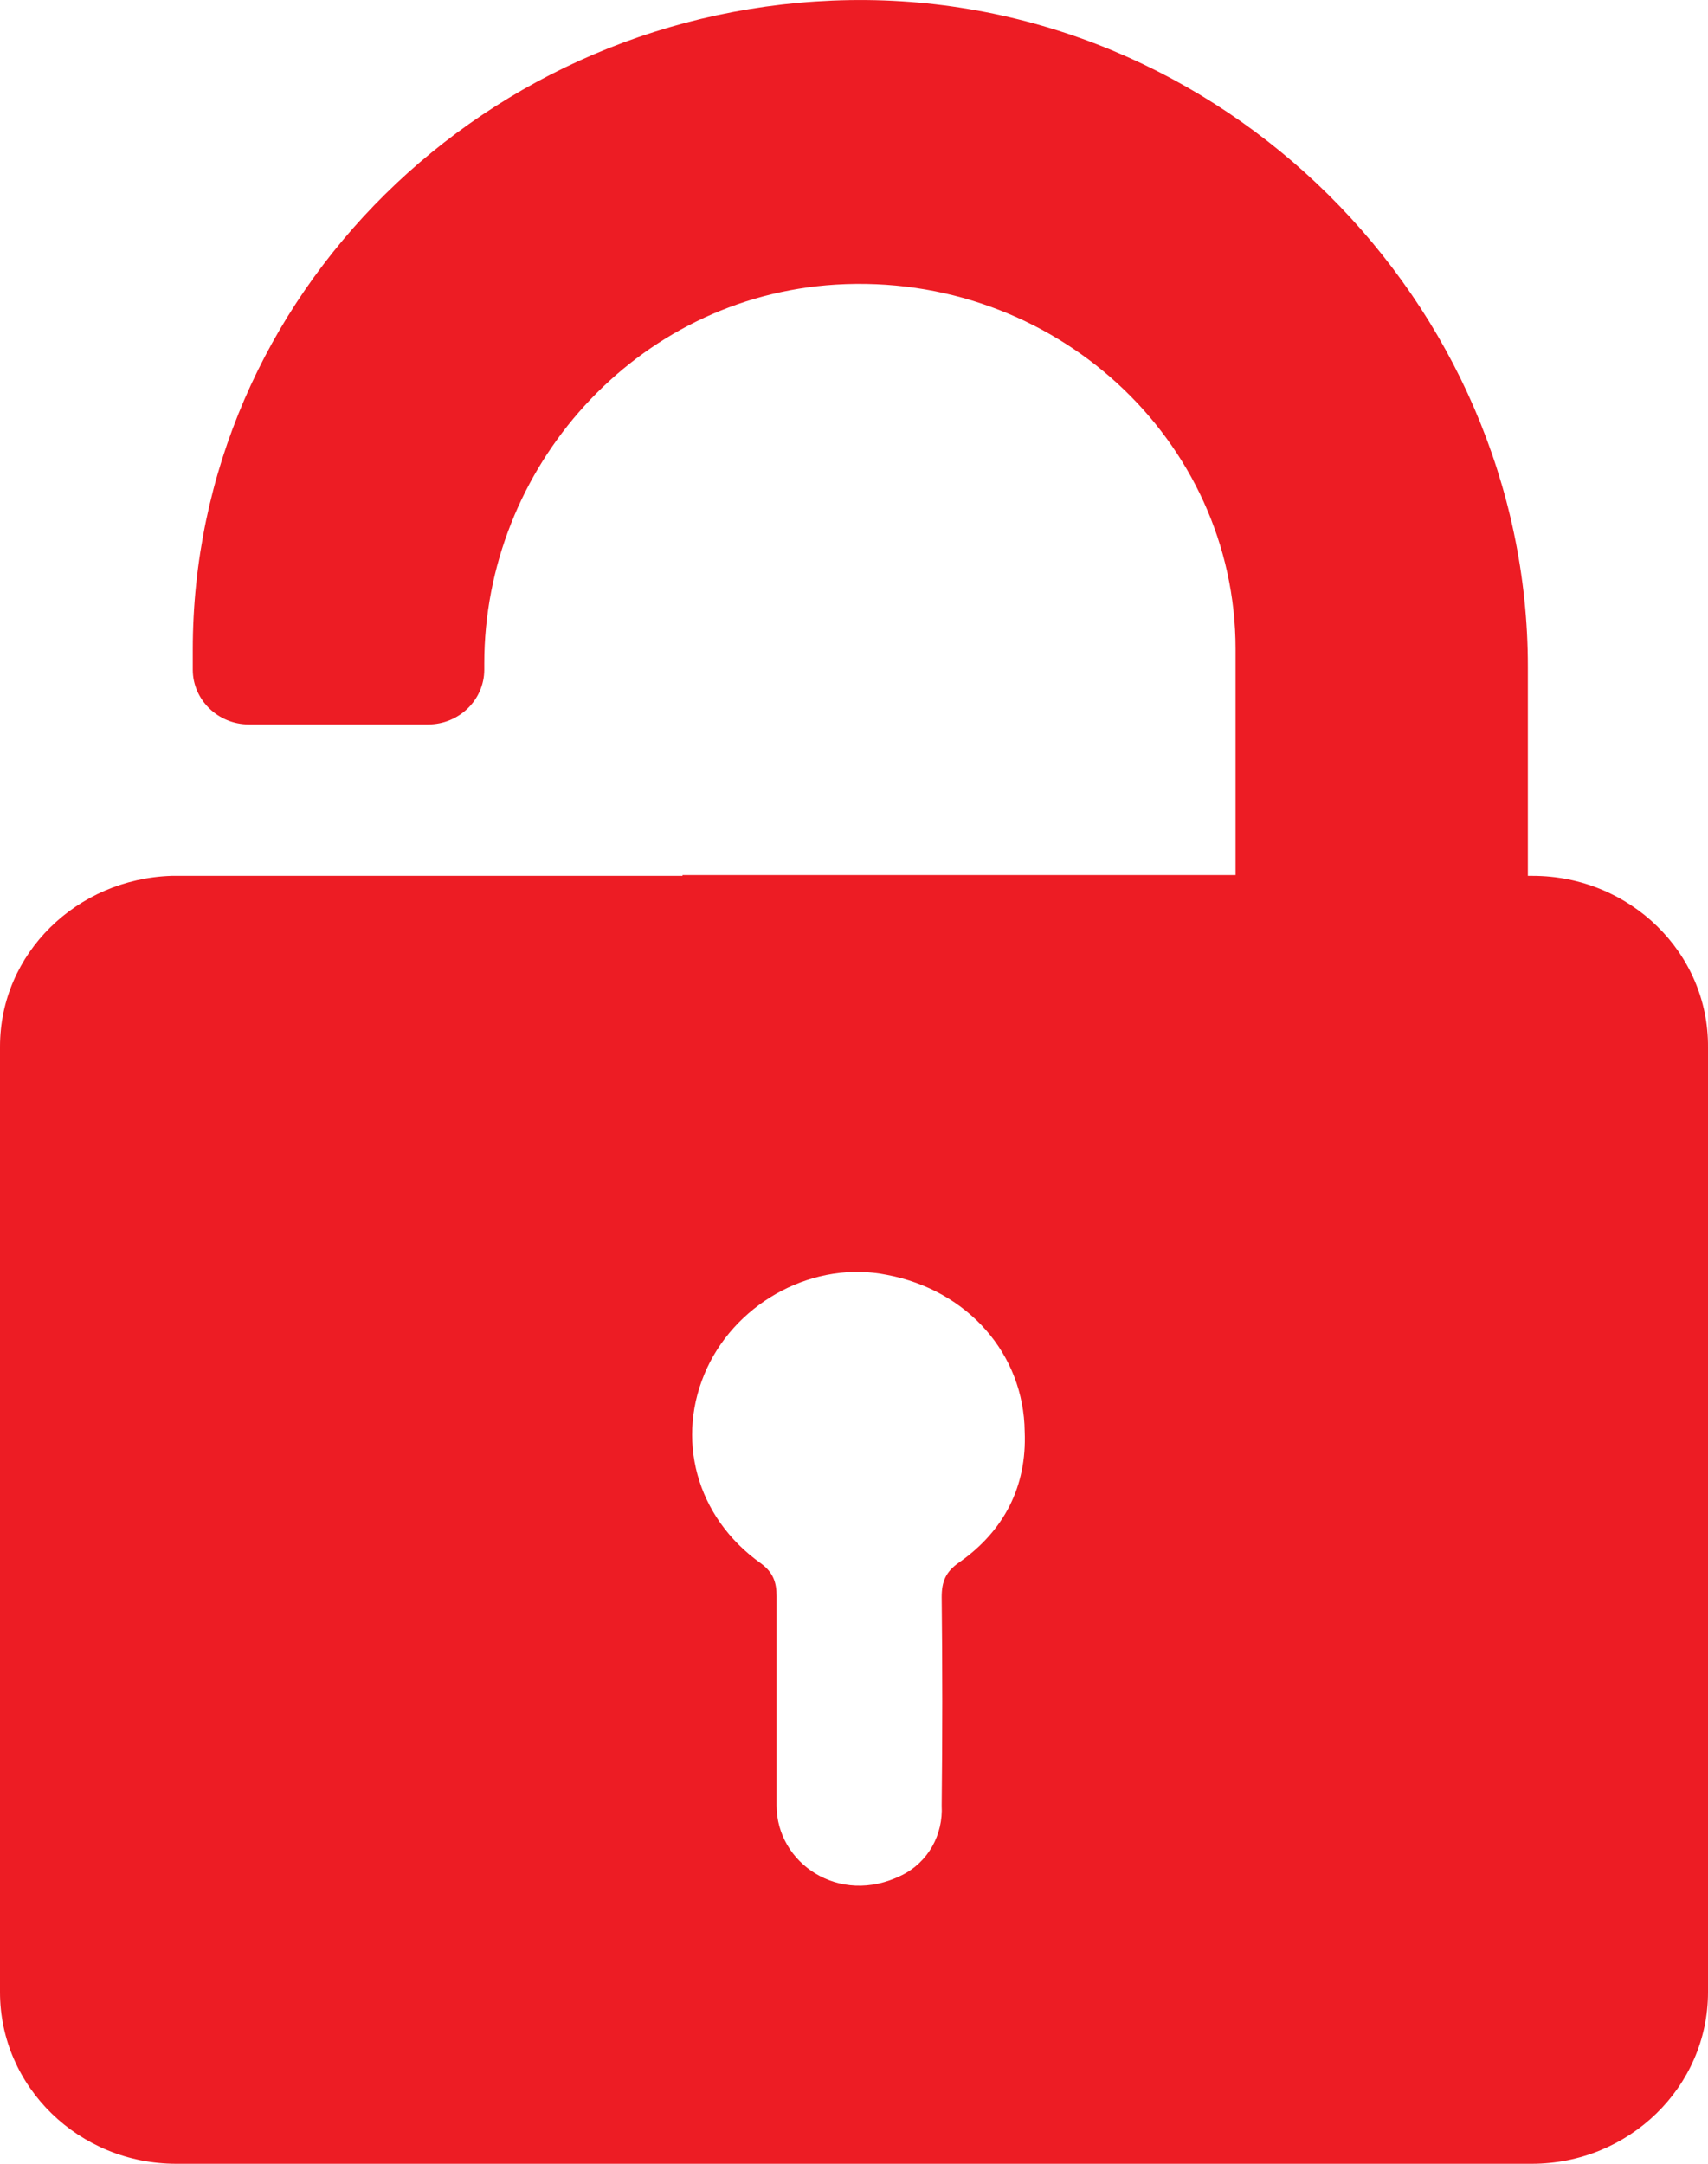 <svg width="15" height="19" viewBox="0 0 15 19" fill="none" xmlns="http://www.w3.org/2000/svg">
<path d="M13.46 7.691H13.418V5.854C13.418 2.661 10.733 -0.053 7.458 0.001C4.274 0.055 1.693 2.593 1.693 5.706V5.881C1.693 6.145 1.915 6.361 2.185 6.361H3.76C4.031 6.361 4.253 6.145 4.253 5.881V5.827C4.253 4.113 5.578 2.607 7.34 2.499C9.255 2.384 10.851 3.863 10.851 5.699V7.684H5.994V7.691H1.506C0.673 7.718 0 8.373 0 9.19V17.494C0 18.325 0.694 19 1.547 19H13.453C14.306 19 15 18.325 15 17.494V9.197C15.007 8.366 14.313 7.691 13.46 7.691ZM8.423 13.72C8.305 13.801 8.27 13.889 8.27 14.024C8.277 14.632 8.277 15.239 8.27 15.854C8.284 16.11 8.152 16.353 7.916 16.468C7.368 16.738 6.82 16.36 6.82 15.854C6.82 15.854 6.82 15.854 6.82 15.847C6.82 15.239 6.82 14.625 6.82 14.017C6.82 13.896 6.792 13.808 6.681 13.727C6.112 13.322 5.925 12.626 6.21 12.012C6.487 11.418 7.16 11.067 7.791 11.195C8.499 11.33 8.992 11.89 8.999 12.572C9.019 13.052 8.818 13.443 8.423 13.72Z" fill="#ED1C24"/>
</svg>
